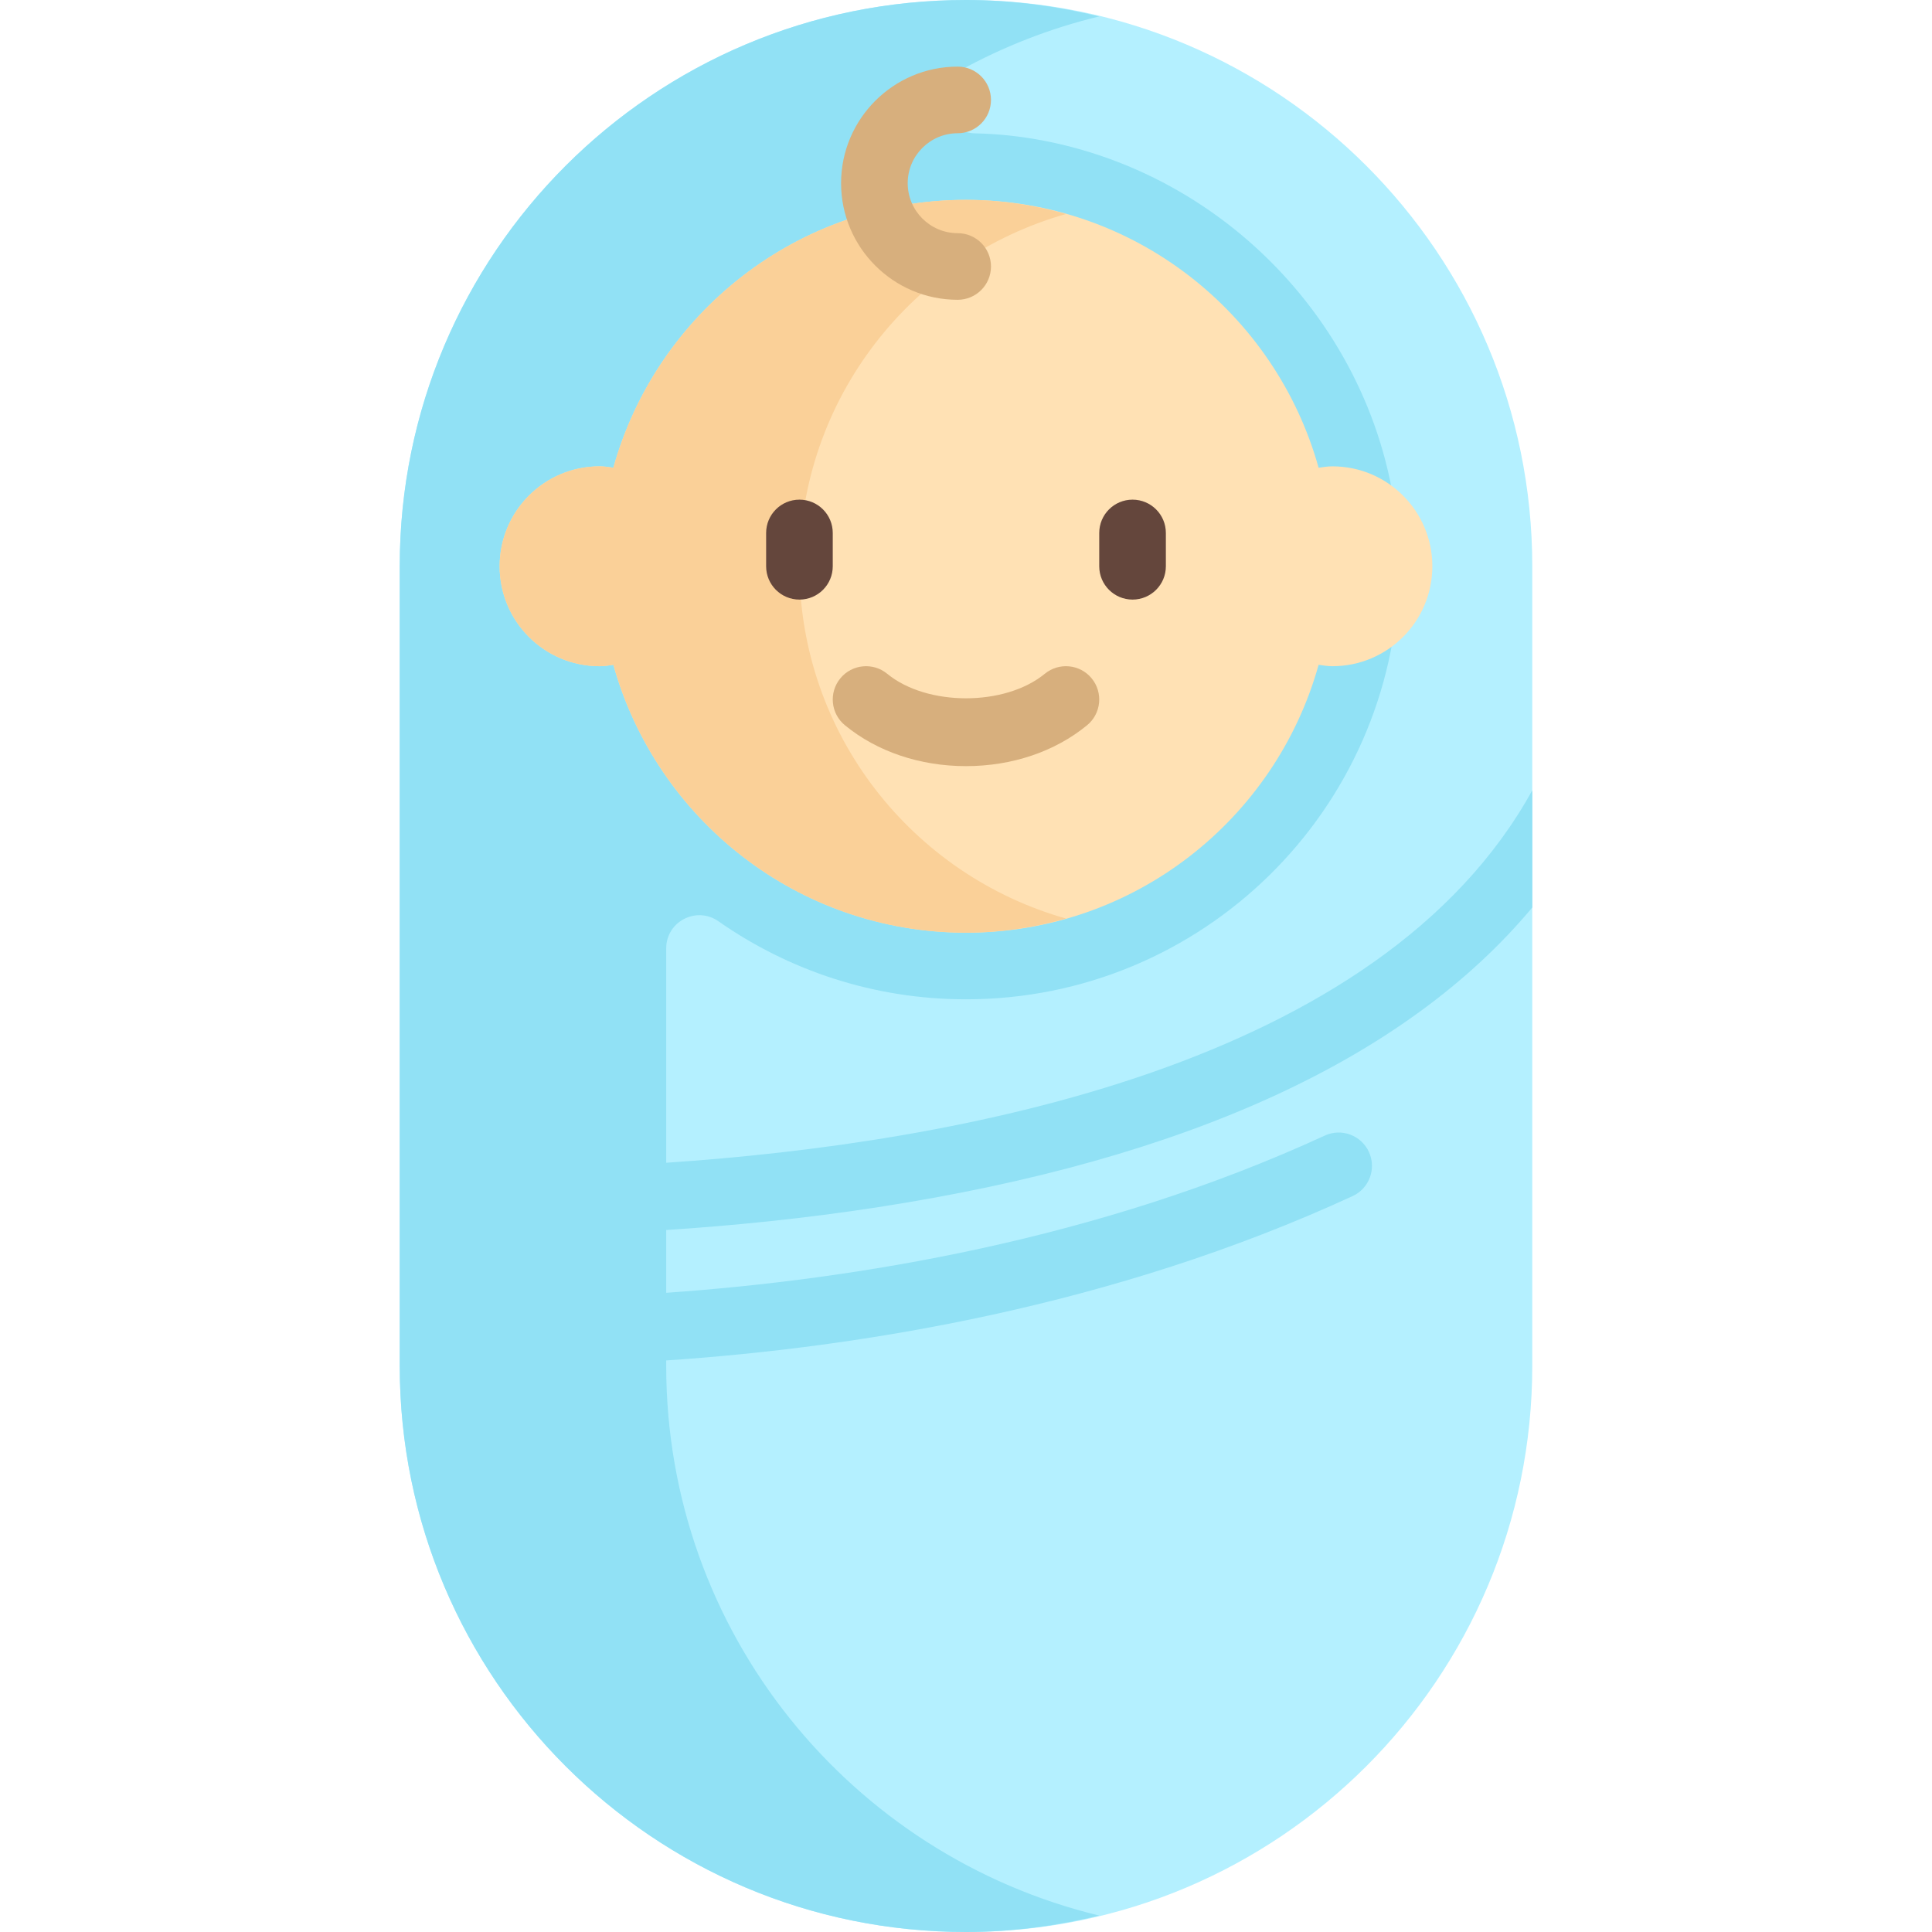 <?xml version="1.0" encoding="iso-8859-1"?>
<!-- Generator: Adobe Illustrator 19.0.0, SVG Export Plug-In . SVG Version: 6.00 Build 0)  -->
<svg version="1.1" id="Layer_1" xmlns="http://www.w3.org/2000/svg" xmlns:xlink="http://www.w3.org/1999/xlink" x="0px" y="0px"
	 viewBox="0 0 512 512" style="enable-background:new 0 0 512 512;" xml:space="preserve">
<path style="fill:#B4F0FF;" d="M255.999,512L255.999,512c-82.881,0-150.069-67.188-150.069-150.069V150.069
	C105.93,67.188,173.118,0,255.999,0l0,0c82.881,0,150.069,67.188,150.069,150.069v211.862C406.068,444.812,338.88,512,255.999,512z"
	/>
<path style="fill:#91E1F5;" d="M176.551,308.141v-56.8c0-7.144,8.008-11.281,13.86-7.184c18.585,13.009,41.178,20.67,65.588,20.67
	c62.557,0,113.423-50.055,114.733-112.298c1.168-55.566-39.45-104.656-94.014-115.225c-6.207-1.202-12.314-1.834-18.302-1.967
	c-9.135-0.203-12.116-12.181-4.116-16.595c11.498-6.344,23.916-11.227,37.01-14.391C279.967,1.611,268.185,0,255.999,0
	C173.118,0,105.93,67.188,105.93,150.068v211.863C105.93,444.812,173.118,512,255.999,512c12.185,0,23.968-1.611,35.31-4.352
	c-65.811-15.902-114.759-75.021-114.759-145.717v-1.395c51.515-3.493,118.407-14.309,181.897-43.553
	c4.431-2.039,6.371-7.28,4.328-11.711c-2.034-4.422-7.293-6.379-11.707-4.323c-60.132,27.695-124.592,38.152-174.517,41.655v-16.636
	c17.332-1.128,36.4-2.997,56.259-6.071c81.783-12.663,139.818-39.357,173.259-79.404v-31.045
	C365.813,282.442,253.837,302.947,176.551,308.141z"/>
<path style="fill:#FFE1B4;" d="M353.102,123.586c-1.252,0-2.45,0.2-3.656,0.369c-11.418-40.926-48.879-70.989-93.447-70.989
	s-82.029,30.064-93.448,70.989c-1.206-0.168-2.404-0.369-3.656-0.369c-14.626,0-26.483,11.857-26.483,26.483
	s11.857,26.483,26.483,26.483c1.252,0,2.45-0.2,3.656-0.369c11.419,40.926,48.88,70.989,93.448,70.989s82.029-30.064,93.448-70.989
	c1.206,0.168,2.404,0.369,3.656,0.369c14.626,0,26.483-11.857,26.483-26.483C379.586,135.443,367.729,123.586,353.102,123.586z"/>
<path style="fill:#FAD098;" d="M211.861,150.069c0-44.446,29.896-81.831,70.65-93.36c-8.432-2.396-17.307-3.743-26.512-3.743
	c-44.568,0-82.029,30.064-93.448,70.989c-1.206-0.168-2.404-0.369-3.656-0.369c-14.626,0-26.483,11.857-26.483,26.483
	s11.857,26.483,26.483,26.483c1.252,0,2.45-0.2,3.656-0.369c11.419,40.926,48.88,70.989,93.448,70.989
	c9.205,0,18.08-1.347,26.512-3.743C241.757,231.9,211.861,194.515,211.861,150.069z"/>
<g>
	<path style="fill:#D7AF7D;" d="M253.792,79.448c-17.034,0-30.897-13.862-30.897-30.897s13.862-30.897,30.897-30.897
		c4.879,0,8.828,3.953,8.828,8.828s-3.948,8.828-8.828,8.828c-7.302,0-13.241,5.94-13.241,13.241s5.94,13.241,13.241,13.241
		c4.879,0,8.828,3.953,8.828,8.828S258.672,79.448,253.792,79.448z"/>
	<path style="fill:#D7AF7D;" d="M255.999,203.034c-12.19,0-23.586-3.849-32.086-10.836c-3.767-3.095-4.31-8.659-1.216-12.427
		c3.078-3.759,8.664-4.31,12.422-1.211c10.552,8.664,31.207,8.664,41.759,0c3.759-3.099,9.345-2.547,12.422,1.211
		c3.095,3.767,2.552,9.332-1.216,12.427C279.586,199.185,268.19,203.034,255.999,203.034z"/>
</g>
<g>
	<path style="fill:#64463C;" d="M211.861,158.897c-4.879,0-8.828-3.953-8.828-8.828v-8.828c0-4.875,3.948-8.828,8.828-8.828
		c4.879,0,8.828,3.953,8.828,8.828v8.828C220.689,154.944,216.74,158.897,211.861,158.897z"/>
	<path style="fill:#64463C;" d="M300.138,158.897c-4.879,0-8.828-3.953-8.828-8.828v-8.828c0-4.875,3.948-8.828,8.828-8.828
		c4.879,0,8.828,3.953,8.828,8.828v8.828C308.966,154.944,305.016,158.897,300.138,158.897z"/>
</g>
<g>
</g>
<g>
</g>
<g>
</g>
<g>
</g>
<g>
</g>
<g>
</g>
<g>
</g>
<g>
</g>
<g>
</g>
<g>
</g>
<g>
</g>
<g>
</g>
<g>
</g>
<g>
</g>
<g>
</g>
</svg>
